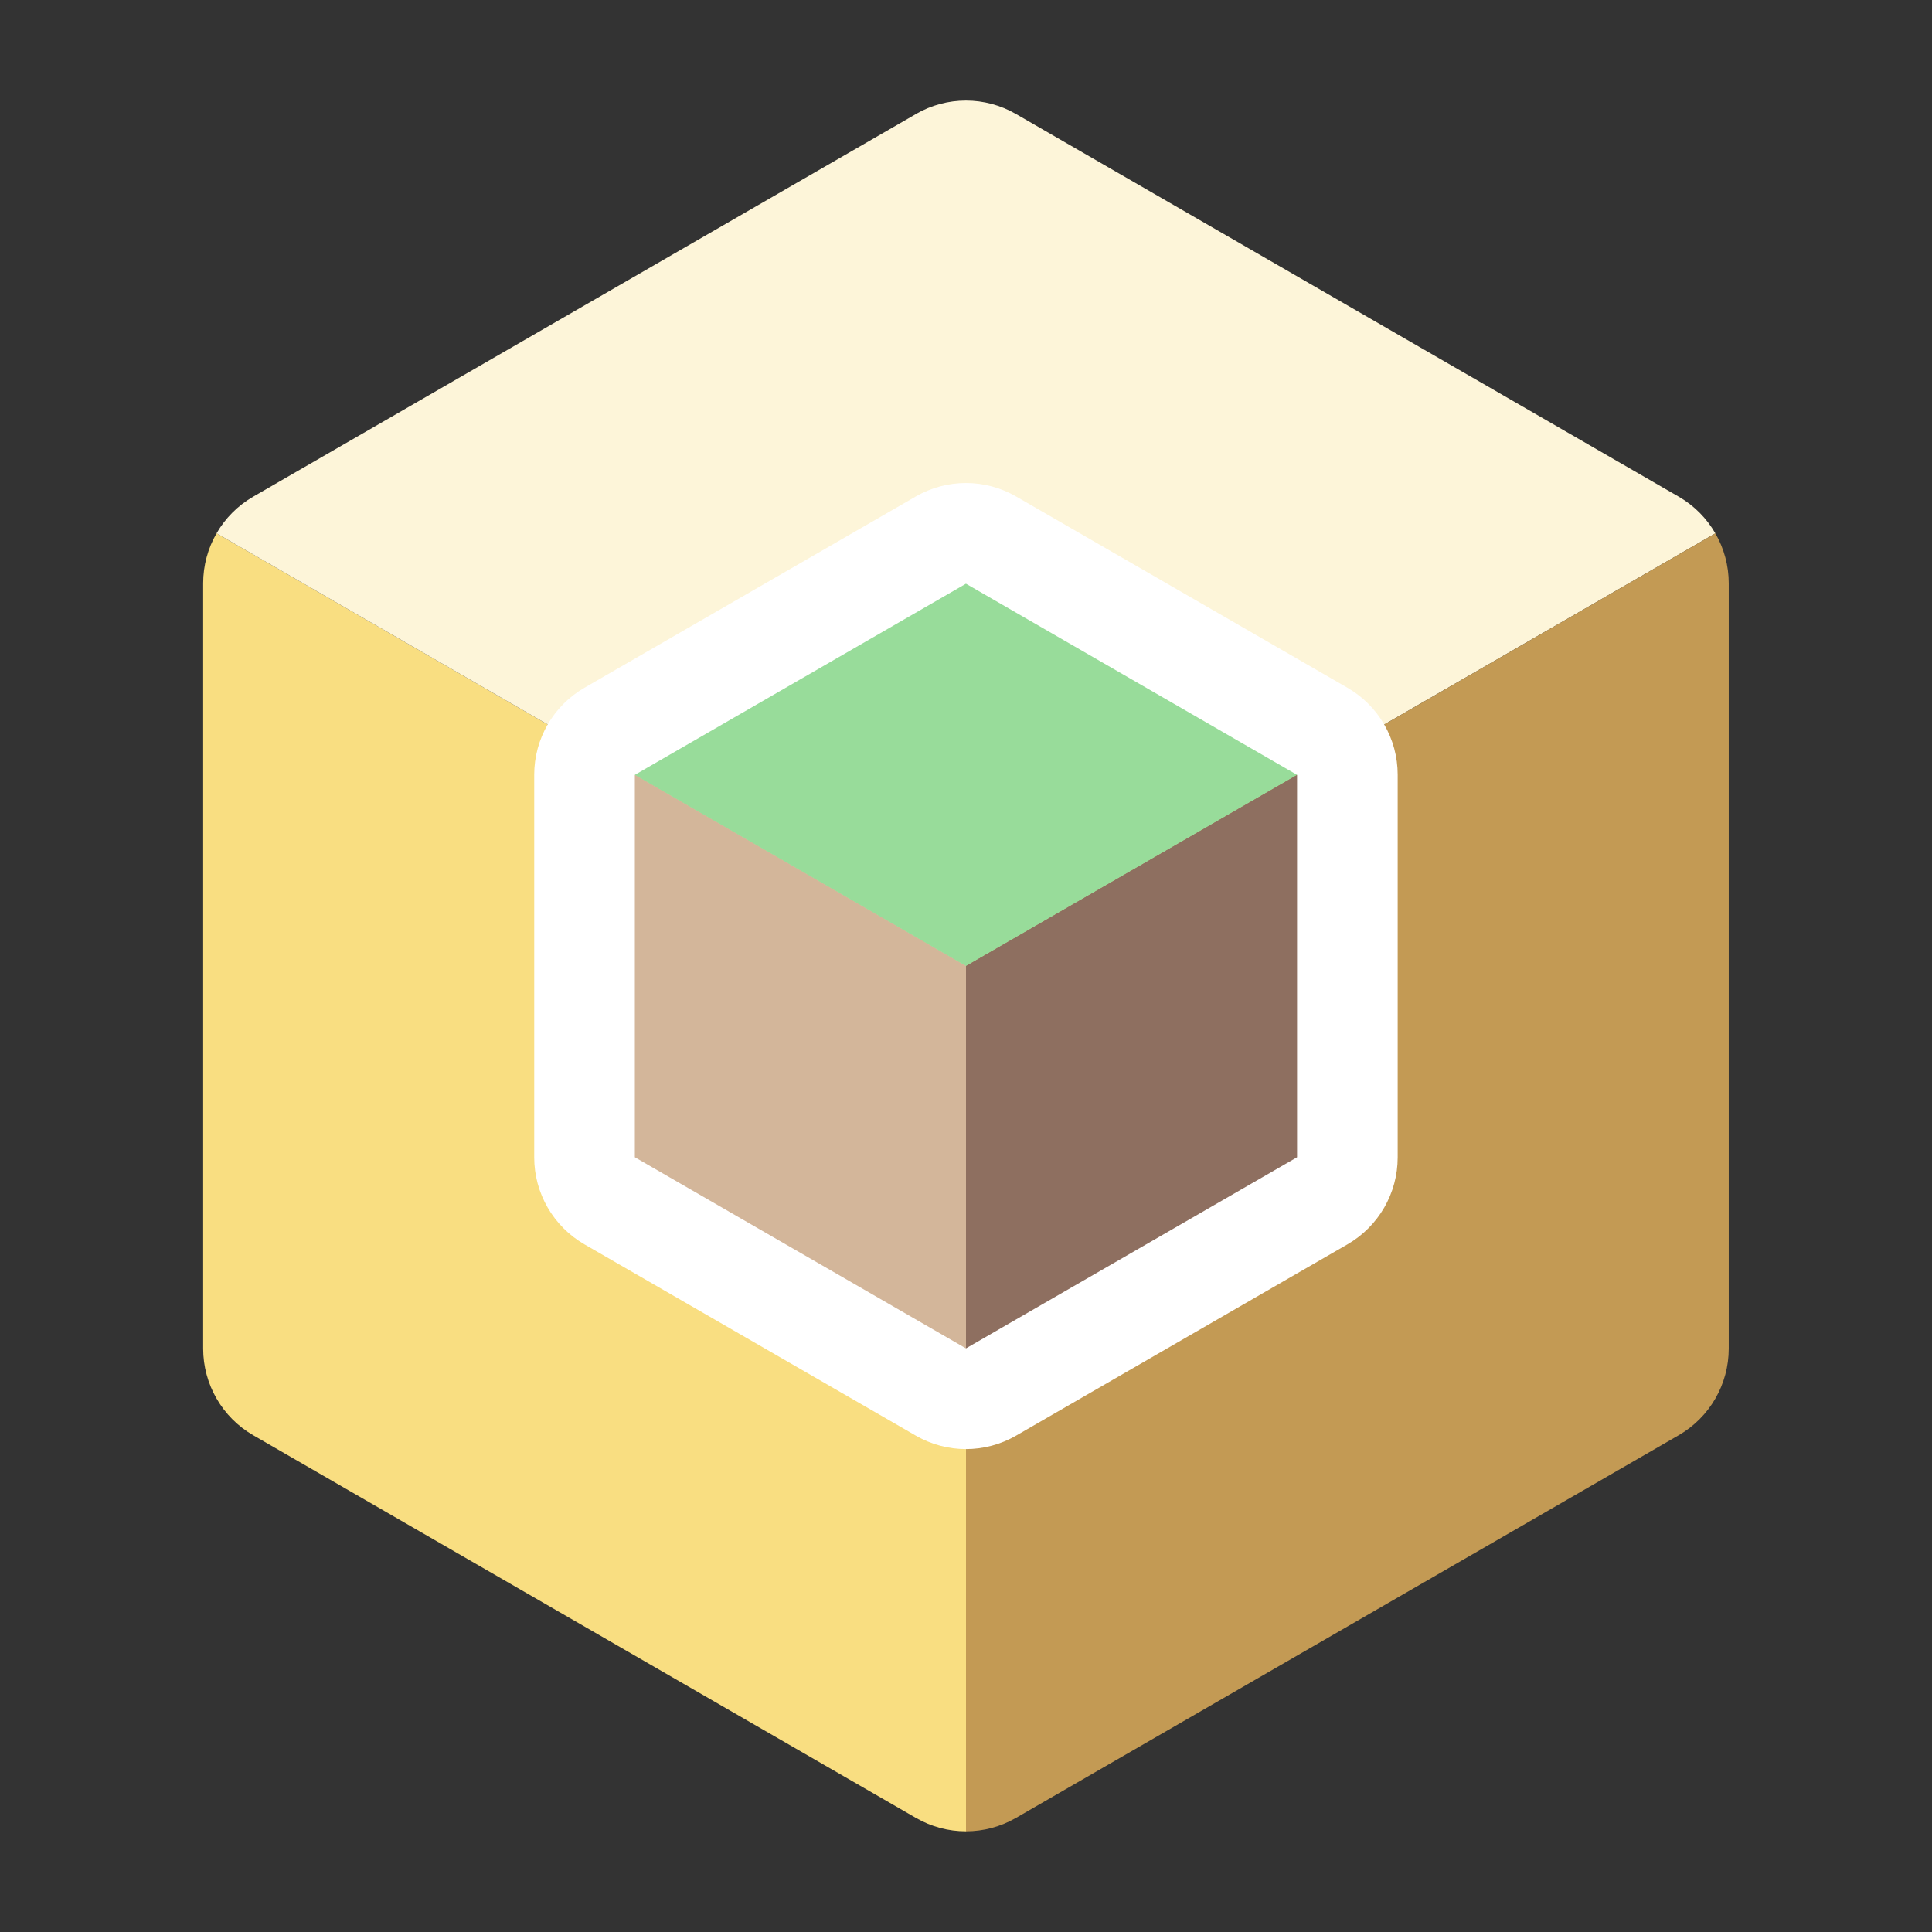 <?xml version="1.0" encoding="UTF-8"?><svg id="a" xmlns="http://www.w3.org/2000/svg" width="192" height="192" xmlns:xlink="http://www.w3.org/1999/xlink" viewBox="0 0 192 192"><rect x="0" y="0" width="192" height="192" fill="#333333" stroke="none"/><defs><style>.f{clip-path:url(#d);}.g{fill:#98dc9a;}.g,.h,.i,.j,.k,.l,.m{stroke-width:0px;}.h{fill:#d3b69a;}.i,.n{fill:none;}.o{clip-path:url(#e);}.j{fill:#fdf5d9;}.n{stroke:#fff;stroke-linejoin:round;stroke-width:10px;}.k{fill:#8e6f60;}.l{fill:#f9de81;}.m{fill:#c39a54;}</style><clipPath id="d"><path class="i" d="m20.19,57.97v76.05c0,3.55,1.9,6.84,4.97,8.61l65.86,38.03c3.08,1.78,6.87,1.78,9.95,0l65.86-38.03c3.08-1.78,4.97-5.06,4.97-8.61V57.97c0-3.55-1.9-6.84-4.97-8.61L100.97,11.33c-3.08-1.78-6.87-1.78-9.95,0L25.16,49.36c-3.08,1.78-4.97,5.06-4.97,8.61Z"/></clipPath><clipPath id="e"><path class="n" d="m58.09,76.99v38.03c0,1.78.95,3.42,2.49,4.31l32.93,19.01c1.54.89,3.43.89,4.97,0l32.93-19.01c1.54-.89,2.49-2.53,2.49-4.31v-38.03c0-1.78-.95-3.42-2.49-4.31l-32.93-19.01c-1.54-.89-3.43-.89-4.97,0l-32.93,19.01c-1.54.89-2.49,2.53-2.49,4.31Z"/></clipPath></defs><g id="b"><g id="c"><g class="f"><polygon class="l" points="96 183.54 96 96 20.19 52.23 20.19 139.77 96 183.54"/><polygon class="j" points="20.19 52.23 96 96 171.81 52.23 96 8.46 20.19 52.23"/><polygon class="m" points="171.81 139.77 171.81 52.23 96 96 96 183.54 171.81 139.77"/></g><g class="o"><polygon class="h" points="96 139.77 96 96 58.09 74.12 58.09 117.88 96 139.77"/><polygon class="g" points="58.09 74.12 96 96 133.91 74.12 96 52.23 58.09 74.12"/><polygon class="k" points="133.91 117.88 133.91 74.12 96 96 96 139.77 133.91 117.88"/></g><path class="n" d="m58.09,76.99v38.03c0,1.78.95,3.42,2.49,4.31l32.93,19.01c1.54.89,3.43.89,4.97,0l32.93-19.01c1.54-.89,2.49-2.53,2.49-4.31v-38.03c0-1.78-.95-3.42-2.49-4.31l-32.93-19.01c-1.54-.89-3.43-.89-4.97,0l-32.93,19.01c-1.54.89-2.49,2.53-2.49,4.31Z"/></g></g></svg>